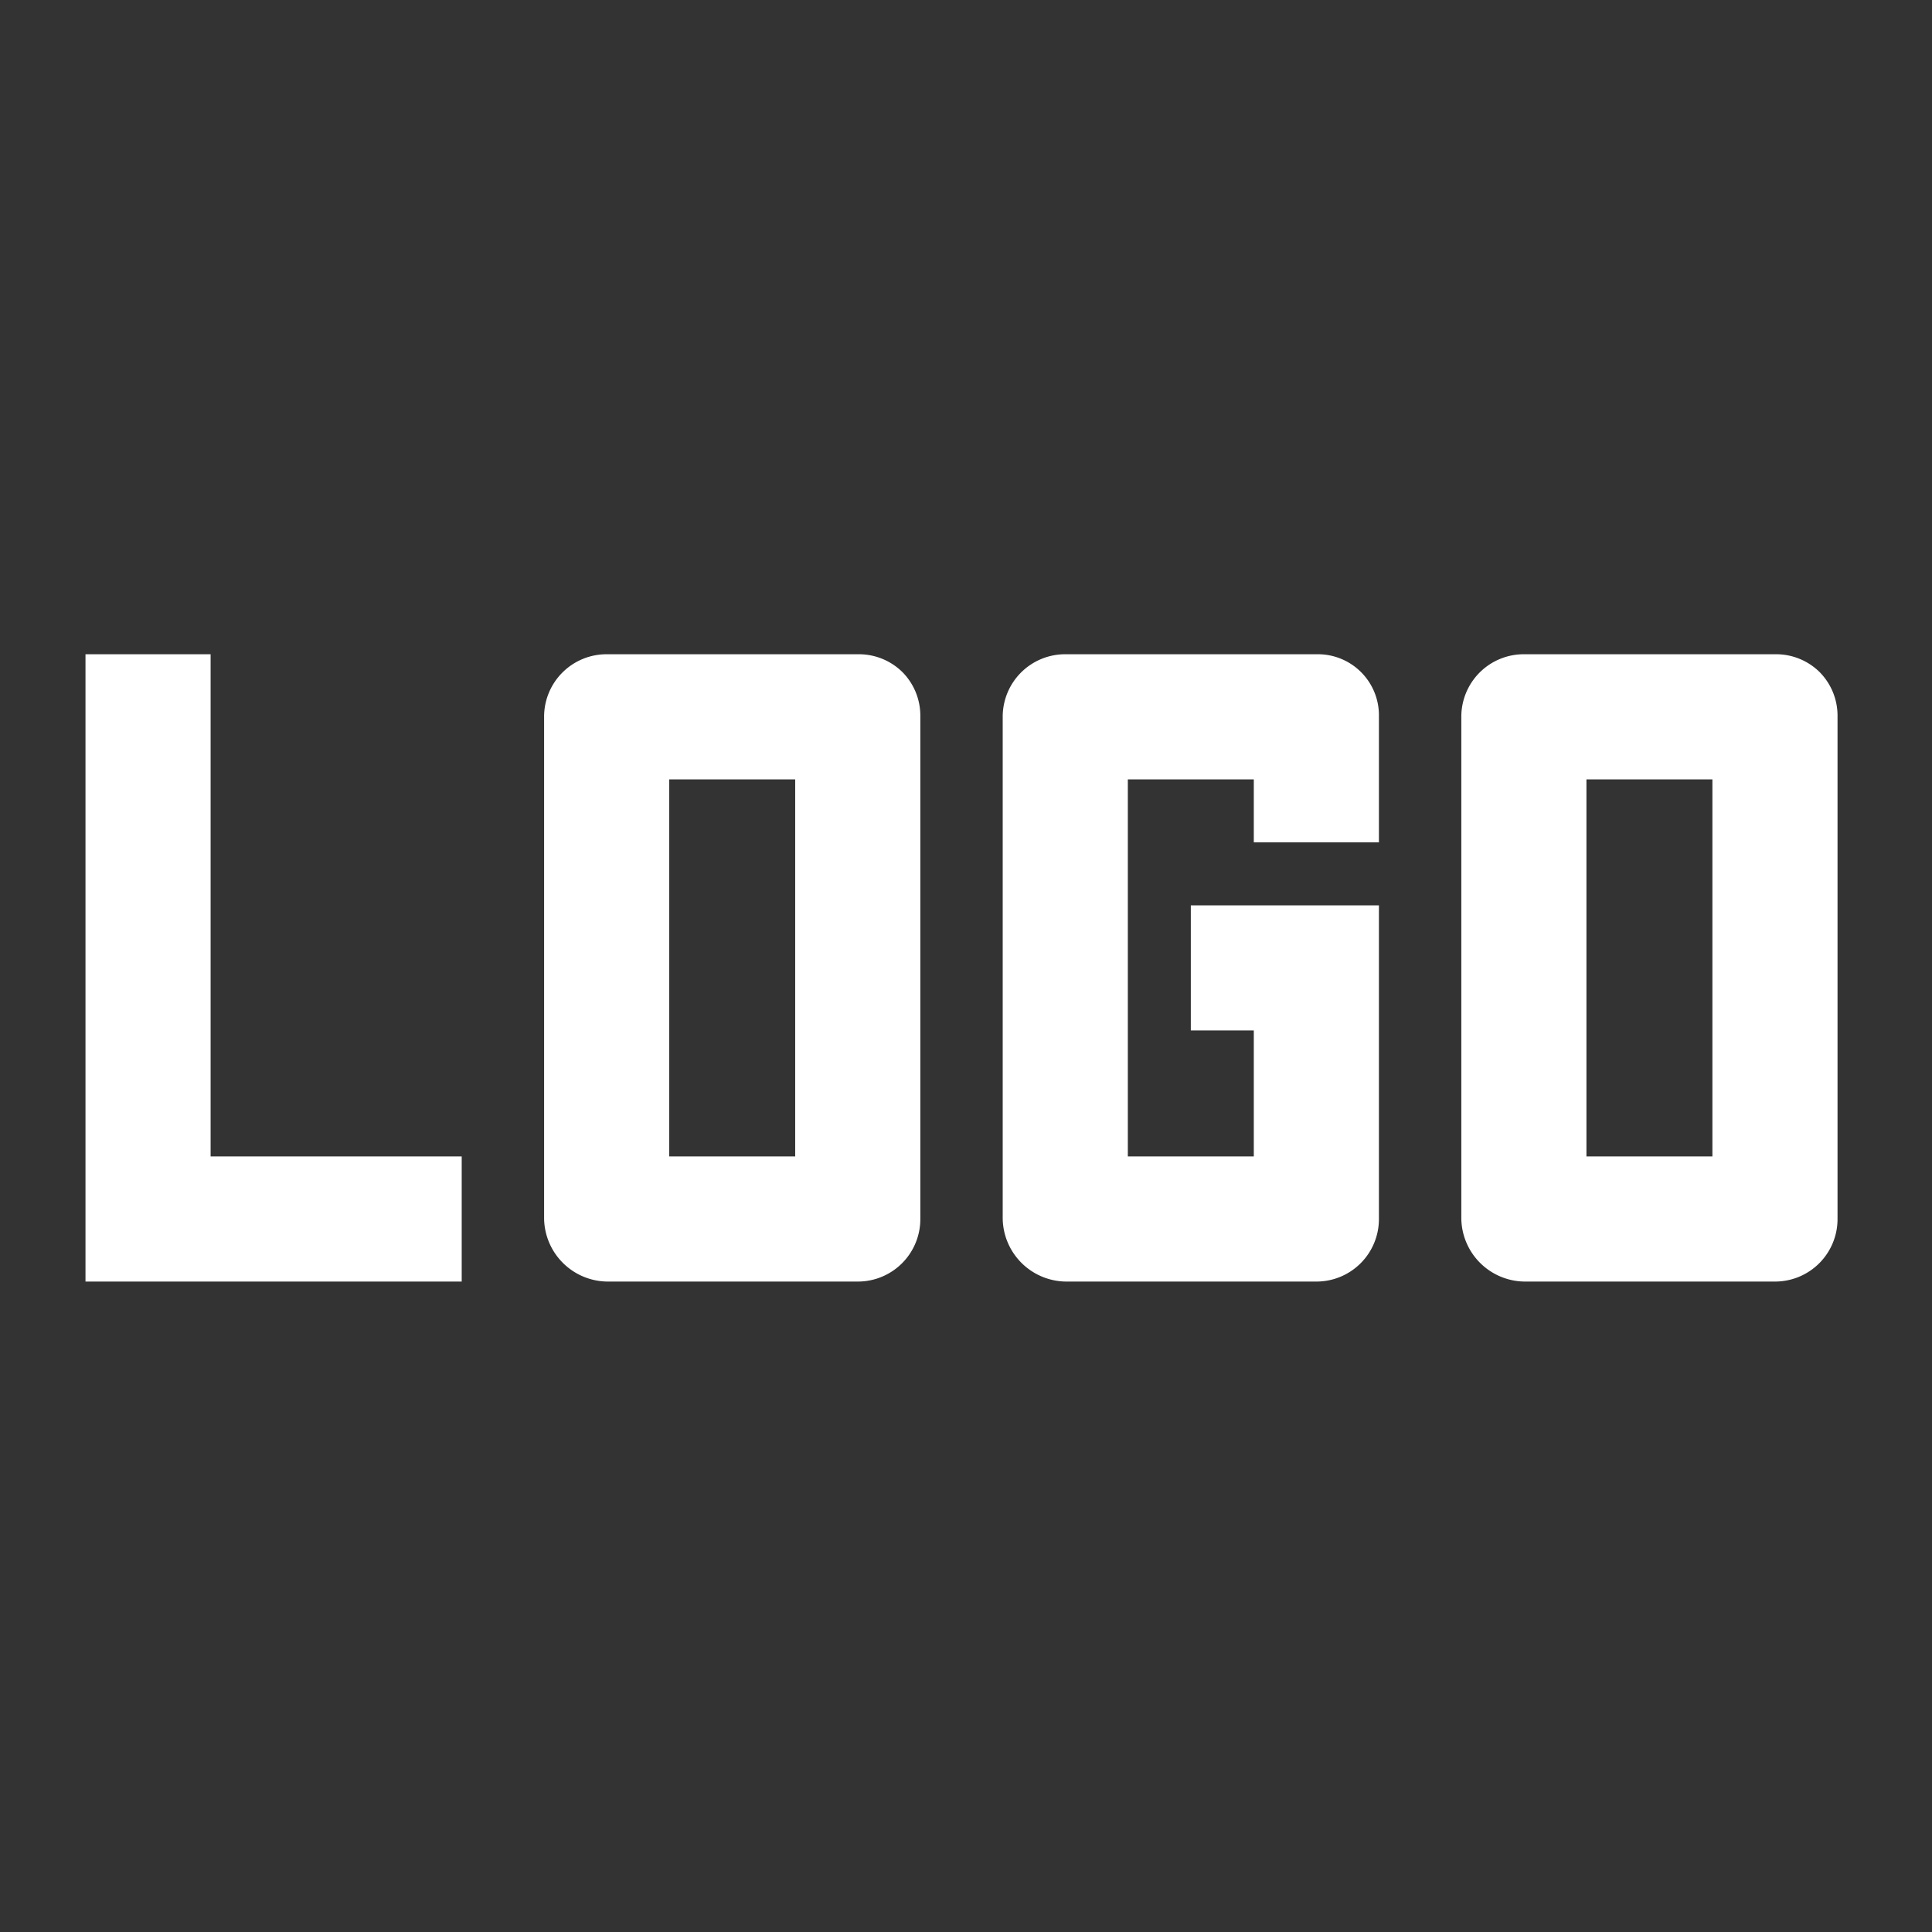 <svg xmlns="http://www.w3.org/2000/svg" width="100" height="100" viewBox="0 0 500 500">
  <rect x="0" y="0" width="500" height="500" fill="#333333" stroke="none"/>
<defs>
    <style>
      .cls-1 {
        fill: #fff;
        fill-rule: evenodd;
      }
    </style>
  </defs>
  <path id="regular" class="cls-1" d="M119.489,299.285v32.381H22.125V169.319H54.507V299.285h64.983Zm114.062-125.34a16.038,16.038,0,0,0-11.455-4.626H157.113a16.169,16.169,0,0,0-16.3,16.081V315.366a16.552,16.552,0,0,0,16.3,16.3H222.1a16.169,16.169,0,0,0,16.081-16.3V185.4a16.038,16.038,0,0,0-4.626-11.455h0Zm-60.357,76.438V201.7h32.6v97.584h-32.6v-48.9h0ZM356.864,218V185.4a15.8,15.8,0,0,0-16.08-16.081H275.8A16.169,16.169,0,0,0,259.5,185.4V315.366a16.552,16.552,0,0,0,16.3,16.3h64.983a16.169,16.169,0,0,0,16.08-16.3V234.3H308.182v32.382h16.3v32.6h-32.6V201.7h32.6V218h32.381Zm114.062-44.056a16.038,16.038,0,0,0-11.455-4.626H394.488a16.171,16.171,0,0,0-16.3,16.081V315.366a16.553,16.553,0,0,0,16.3,16.3h64.983a16.169,16.169,0,0,0,16.081-16.3V185.4a16.038,16.038,0,0,0-4.626-11.455h0Zm-60.357,76.438V201.7h32.6v97.584h-32.6v-48.9h0Z"/>
</svg>
